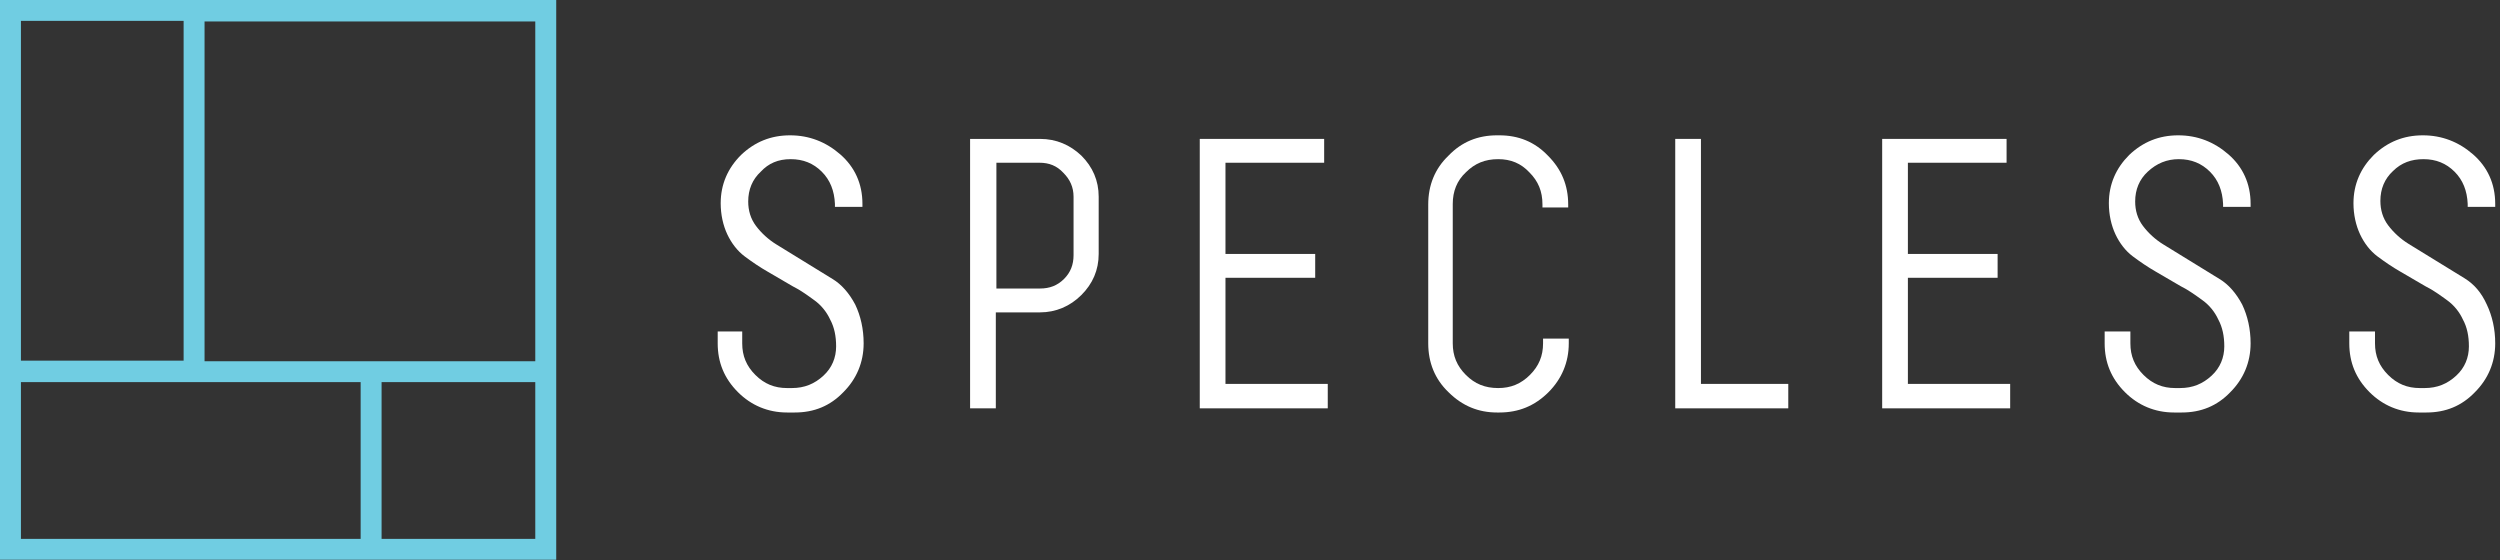 <?xml version="1.0" encoding="UTF-8" standalone="no"?>
<svg width="116px" height="26px" viewBox="0 0 116 26" version="1.1" xmlns="http://www.w3.org/2000/svg" xmlns:xlink="http://www.w3.org/1999/xlink">
    <rect x="0" y="0" width="116" height="26" fill="#333333" stroke="none"/>
    <!-- Generator: Sketch 39.1 (31720) - http://www.bohemiancoding.com/sketch -->
    <title>specless-logo-with-word</title>
    <desc>Created with Sketch.</desc>
    <defs></defs>
    <g id="Page-1" stroke="none" stroke-width="1" fill="none" fill-rule="evenodd">
        <g id="Desktop" transform="translate(-813, -88)">
            <g id="specless-logo-with-word" transform="translate(813, 88)">
                <g id="Layer_1">
                    <g id="Group">
                        <path d="M36.687,7.385 C37.27,7.385 37.742,7.579 38.13,7.966 C38.519,8.353 38.713,8.851 38.741,9.46 L38.741,9.598 L40.017,9.598 L40.017,9.46 C40.017,8.519 39.656,7.745 38.99,7.164 C38.324,6.583 37.547,6.279 36.659,6.279 C35.771,6.279 35.022,6.583 34.384,7.191 C33.773,7.8 33.44,8.547 33.44,9.432 C33.44,9.957 33.551,10.455 33.745,10.87 C33.94,11.285 34.217,11.645 34.55,11.894 C34.883,12.143 35.244,12.391 35.633,12.613 L36.77,13.277 C37.159,13.47 37.492,13.719 37.797,13.94 C38.102,14.162 38.352,14.466 38.519,14.826 C38.713,15.185 38.796,15.6 38.796,16.07 C38.796,16.596 38.602,17.066 38.213,17.426 C37.797,17.813 37.325,18.006 36.743,18.006 L36.521,18.006 C35.938,18.006 35.466,17.813 35.05,17.398 C34.633,16.983 34.439,16.513 34.439,15.932 L34.439,15.379 L33.301,15.379 L33.301,15.932 C33.301,16.817 33.607,17.564 34.245,18.2 C34.856,18.809 35.633,19.14 36.521,19.14 L36.881,19.14 C37.769,19.14 38.519,18.836 39.129,18.2 C39.74,17.591 40.073,16.817 40.073,15.932 C40.073,15.268 39.934,14.66 39.684,14.134 C39.407,13.609 39.046,13.194 38.63,12.945 L36.021,11.34 C35.66,11.119 35.327,10.815 35.078,10.483 C34.828,10.151 34.717,9.764 34.717,9.349 C34.717,8.796 34.911,8.326 35.3,7.966 C35.66,7.579 36.104,7.385 36.687,7.385 L36.687,7.385 Z" id="Shape" fill="#FFFFFF"></path>
                        <path d="M48.259,6.445 L45.012,6.445 L45.012,18.947 L46.206,18.947 L46.206,14.494 L48.259,14.494 C48.981,14.494 49.647,14.217 50.174,13.691 C50.701,13.166 50.979,12.53 50.979,11.783 L50.979,9.128 C50.979,8.381 50.701,7.745 50.174,7.219 C49.647,6.721 49.009,6.445 48.259,6.445 L48.259,6.445 Z M46.206,7.551 L48.232,7.551 C48.676,7.551 49.036,7.689 49.342,8.021 C49.647,8.326 49.813,8.685 49.813,9.128 L49.813,11.838 C49.813,12.281 49.675,12.64 49.369,12.945 C49.064,13.249 48.703,13.387 48.259,13.387 L46.233,13.387 L46.233,7.551 L46.206,7.551 Z" id="Shape" fill="#FFFFFF"></path>
                        <polygon id="Shape" fill="#FFFFFF" points="56.862 12.889 61.025 12.889 61.025 11.783 56.862 11.783 56.862 7.551 61.441 7.551 61.441 6.445 55.669 6.445 55.669 18.947 61.608 18.947 61.608 17.813 56.862 17.813"></polygon>
                        <path d="M69.572,6.279 L69.461,6.279 C68.573,6.279 67.824,6.583 67.213,7.219 C66.575,7.828 66.27,8.602 66.27,9.487 L66.27,15.932 C66.27,16.817 66.575,17.591 67.213,18.2 C67.852,18.836 68.601,19.14 69.461,19.14 L69.572,19.14 C70.46,19.14 71.21,18.836 71.848,18.2 C72.458,17.591 72.791,16.817 72.791,15.932 L72.791,15.711 L71.598,15.711 L71.598,15.932 C71.598,16.513 71.404,16.983 70.988,17.398 C70.571,17.813 70.1,18.006 69.517,18.006 C68.906,18.006 68.434,17.813 68.018,17.398 C67.602,16.983 67.408,16.513 67.408,15.932 L67.408,9.46 C67.408,8.879 67.602,8.381 68.018,7.994 C68.434,7.579 68.906,7.385 69.517,7.385 C70.1,7.385 70.571,7.579 70.96,7.994 C71.376,8.409 71.57,8.879 71.57,9.487 L71.57,9.626 L72.764,9.626 L72.764,9.487 C72.764,8.602 72.458,7.855 71.82,7.219 C71.21,6.583 70.46,6.279 69.572,6.279 L69.572,6.279 Z" id="Shape" fill="#FFFFFF"></path>
                        <polygon id="Shape" fill="#FFFFFF" points="78.924 6.445 77.731 6.445 77.731 18.947 82.976 18.947 82.976 17.813 78.924 17.813"></polygon>
                        <polygon id="Shape" fill="#FFFFFF" points="88.526 12.889 92.689 12.889 92.689 11.783 88.526 11.783 88.526 7.551 93.105 7.551 93.105 6.445 87.333 6.445 87.333 18.947 93.272 18.947 93.272 17.813 88.526 17.813"></polygon>
                        <path d="M101.098,7.385 C101.68,7.385 102.152,7.579 102.541,7.966 C102.929,8.353 103.123,8.851 103.151,9.46 L103.151,9.598 L104.428,9.598 L104.428,9.46 C104.428,8.519 104.067,7.745 103.401,7.164 C102.735,6.583 101.958,6.279 101.07,6.279 C100.182,6.279 99.433,6.583 98.794,7.191 C98.184,7.8 97.851,8.547 97.851,9.432 C97.851,9.957 97.962,10.455 98.156,10.87 C98.35,11.285 98.628,11.645 98.961,11.894 C99.294,12.143 99.655,12.391 100.043,12.613 L101.181,13.277 C101.569,13.47 101.902,13.719 102.208,13.94 C102.513,14.162 102.763,14.466 102.929,14.826 C103.123,15.185 103.207,15.6 103.207,16.07 C103.207,16.596 103.012,17.066 102.624,17.426 C102.208,17.813 101.736,18.006 101.153,18.006 L100.931,18.006 C100.348,18.006 99.877,17.813 99.46,17.398 C99.044,16.983 98.85,16.513 98.85,15.932 L98.85,15.379 L97.656,15.379 L97.656,15.932 C97.656,16.817 97.962,17.564 98.6,18.2 C99.211,18.809 99.988,19.14 100.876,19.14 L101.236,19.14 C102.124,19.14 102.874,18.836 103.484,18.2 C104.095,17.591 104.428,16.817 104.428,15.932 C104.428,15.268 104.289,14.66 104.039,14.134 C103.762,13.609 103.401,13.194 102.985,12.945 L100.376,11.34 C100.015,11.119 99.682,10.815 99.433,10.483 C99.183,10.151 99.072,9.764 99.072,9.349 C99.072,8.796 99.266,8.326 99.655,7.966 C100.071,7.579 100.543,7.385 101.098,7.385 L101.098,7.385 Z" id="Shape" fill="#FFFFFF"></path>
                        <path d="M114.363,12.917 L111.754,11.313 C111.393,11.091 111.06,10.787 110.811,10.455 C110.561,10.123 110.45,9.736 110.45,9.321 C110.45,8.768 110.644,8.298 111.033,7.938 C111.421,7.551 111.893,7.385 112.448,7.385 C113.031,7.385 113.502,7.579 113.891,7.966 C114.279,8.353 114.474,8.851 114.501,9.46 L114.501,9.598 L115.778,9.598 L115.778,9.46 C115.778,8.519 115.417,7.745 114.751,7.164 C114.085,6.583 113.308,6.279 112.42,6.279 C111.532,6.279 110.783,6.583 110.144,7.191 C109.534,7.8 109.201,8.547 109.201,9.432 C109.201,9.957 109.312,10.455 109.506,10.87 C109.7,11.285 109.978,11.645 110.311,11.894 C110.644,12.143 111.005,12.391 111.393,12.613 L112.531,13.277 C112.92,13.47 113.253,13.719 113.558,13.94 C113.863,14.162 114.113,14.466 114.279,14.826 C114.474,15.185 114.557,15.6 114.557,16.07 C114.557,16.596 114.363,17.066 113.974,17.426 C113.558,17.813 113.086,18.006 112.503,18.006 L112.281,18.006 C111.699,18.006 111.227,17.813 110.811,17.398 C110.394,16.983 110.2,16.513 110.2,15.932 L110.2,15.379 L109.007,15.379 L109.007,15.932 C109.007,16.817 109.312,17.564 109.95,18.2 C110.561,18.809 111.338,19.14 112.226,19.14 L112.587,19.14 C113.475,19.14 114.224,18.836 114.834,18.2 C115.445,17.591 115.778,16.817 115.778,15.932 C115.778,15.268 115.639,14.66 115.389,14.134 C115.14,13.581 114.807,13.194 114.363,12.917 L114.363,12.917 Z" id="Shape" fill="#FFFFFF"></path>
                        <path d="M0,25.972 L25.809,25.972 L25.809,0 L0,0 L0,25.972 L0,25.972 Z M0.971,17.73 L16.734,17.73 L16.734,25.004 L0.971,25.004 L0.971,17.73 L0.971,17.73 Z M17.705,25.004 L17.705,17.73 L24.837,17.73 L24.837,25.004 L17.705,25.004 L17.705,25.004 Z M24.837,16.762 L9.491,16.762 L9.491,0.996 L24.837,0.996 L24.837,16.762 L24.837,16.762 Z M8.52,0.968 L8.52,16.734 L0.971,16.734 L0.971,0.968 L8.52,0.968 L8.52,0.968 Z" id="Shape" fill="#70CDE2"></path>
                    </g>
                </g>
            </g>
        </g>
    </g>
</svg>